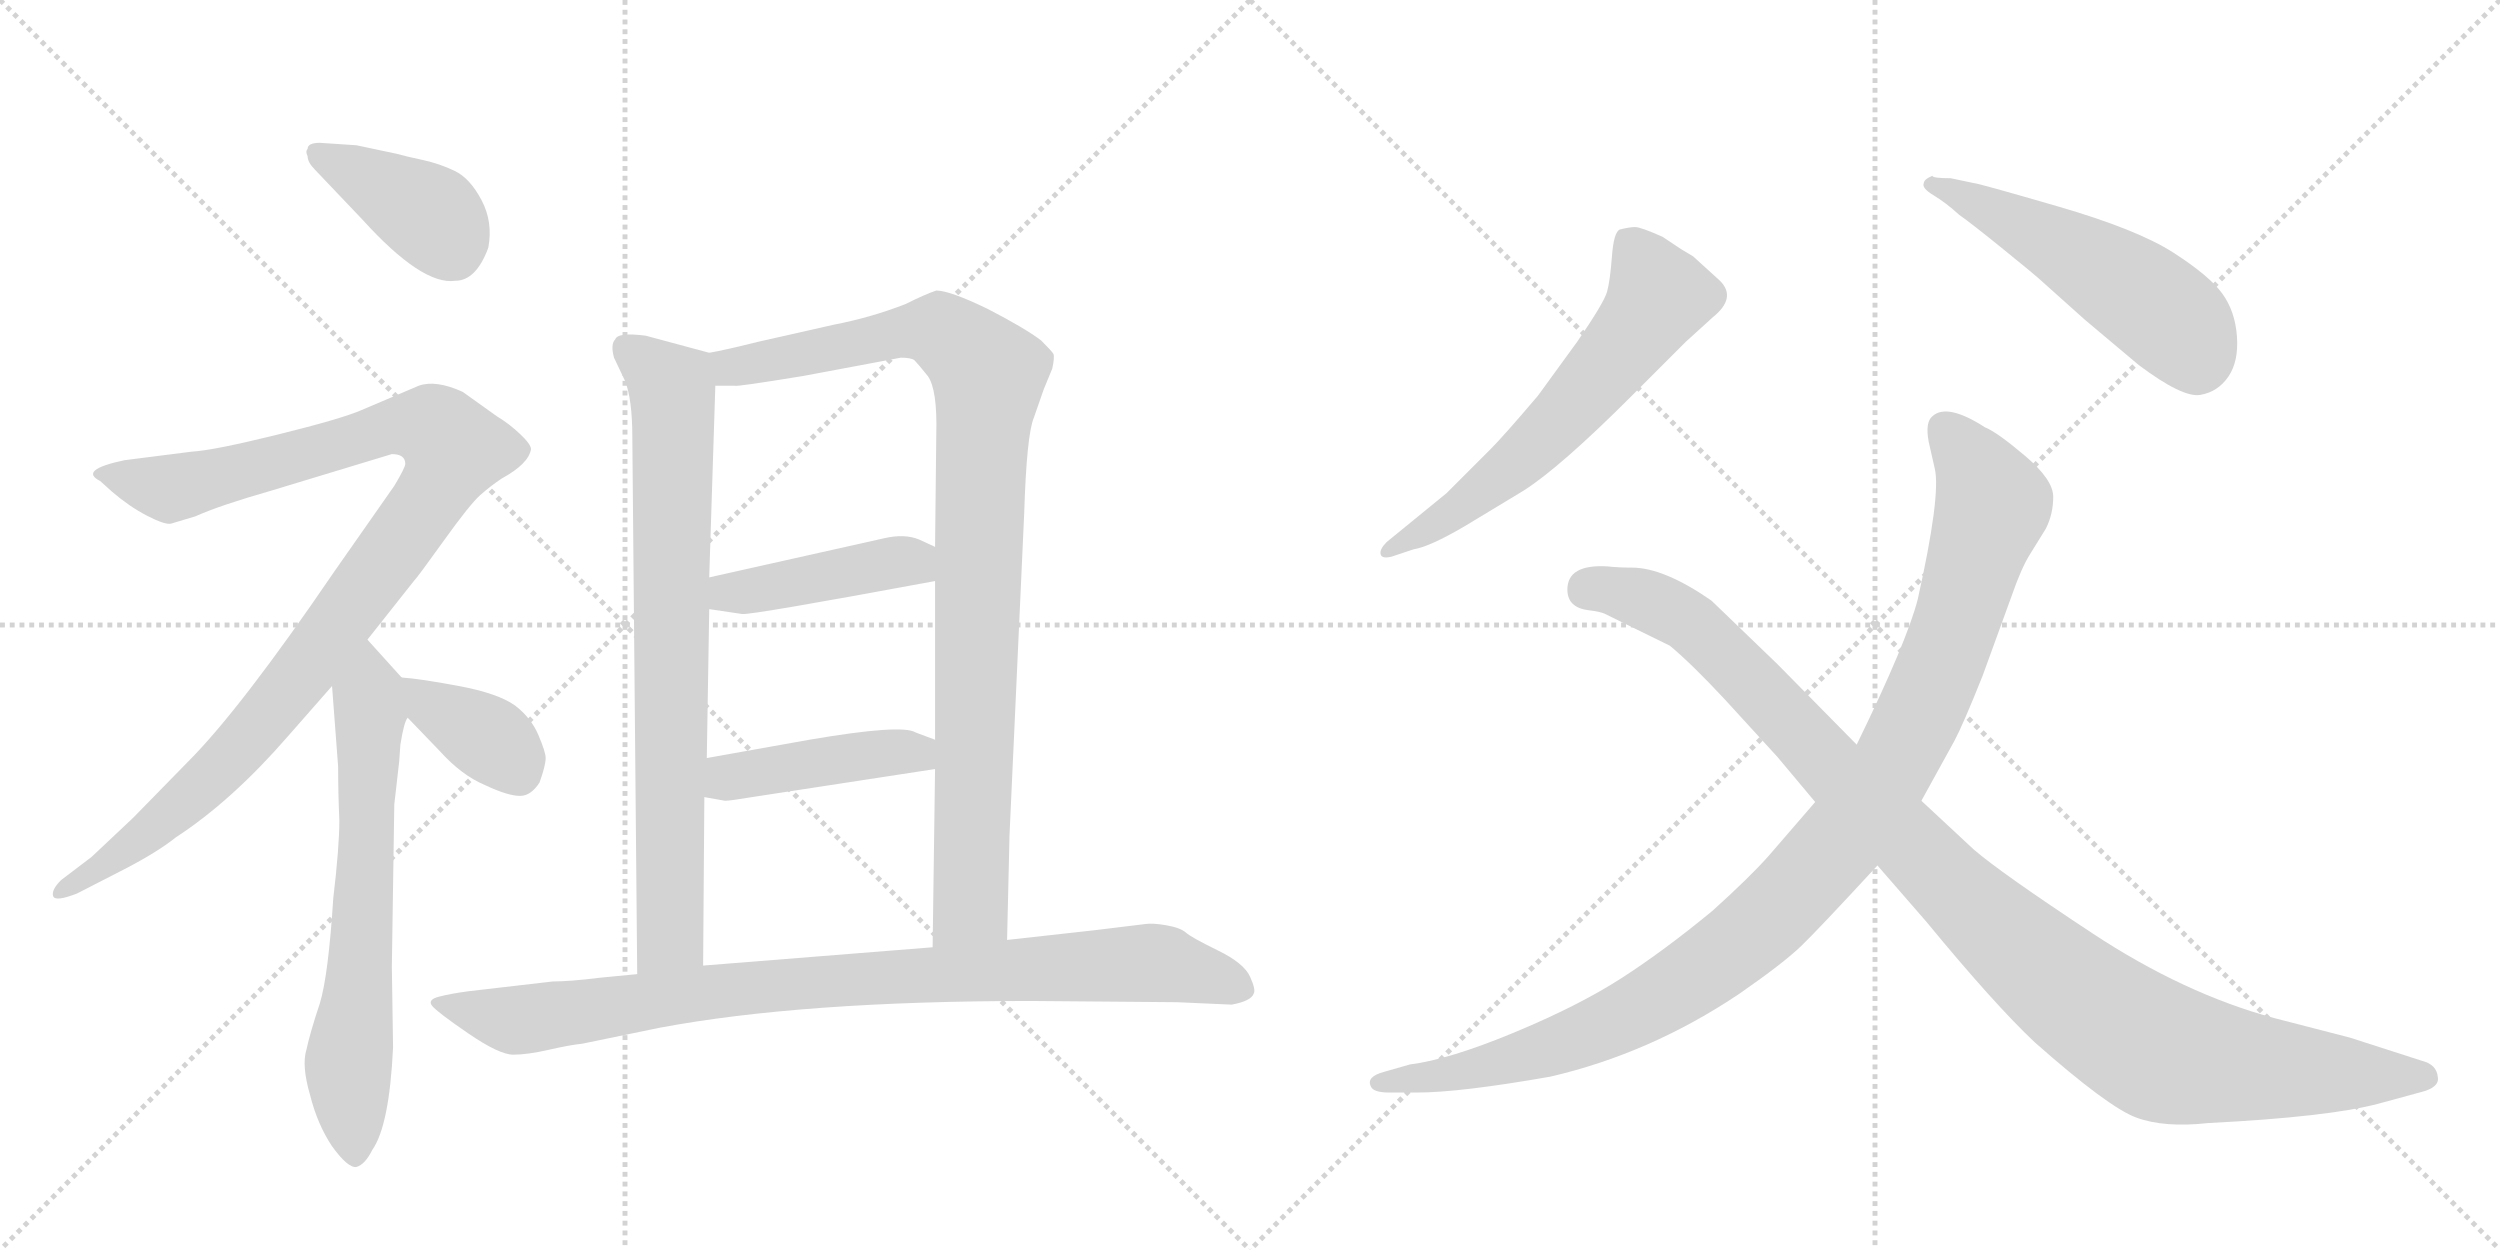 <svg version="1.1" viewBox="0 0 2048 1024" xmlns="http://www.w3.org/2000/svg">
  <g stroke="lightgray" stroke-dasharray="1,1" stroke-width="1" transform="scale(4, 4)">
    <line x1="0" y1="0" x2="256" y2="256"></line>
    <line x1="256" y1="0" x2="0" y2="256"></line>
    <line x1="128" y1="0" x2="128" y2="256"></line>
    <line x1="0" y1="128" x2="256" y2="128"></line>
    <line x1="256" y1="0" x2="512" y2="256"></line>
    <line x1="512" y1="0" x2="256" y2="256"></line>
    <line x1="384" y1="0" x2="384" y2="256"></line>
    <line x1="256" y1="128" x2="512" y2="128"></line>
  </g>
<g transform="scale(1, -1) translate(0, -850)">
   <style type="text/css">
    @keyframes keyframes0 {
      from {
       stroke: black;
       stroke-dashoffset: 397;
       stroke-width: 128;
       }
       56% {
       animation-timing-function: step-end;
       stroke: black;
       stroke-dashoffset: 0;
       stroke-width: 128;
       }
       to {
       stroke: black;
       stroke-width: 1024;
       }
       }
       #make-me-a-hanzi-animation-0 {
         animation: keyframes0 0.573s both;
         animation-delay: 0s;
         animation-timing-function: linear;
       }
    @keyframes keyframes1 {
      from {
       stroke: black;
       stroke-dashoffset: 1045;
       stroke-width: 128;
       }
       77% {
       animation-timing-function: step-end;
       stroke: black;
       stroke-dashoffset: 0;
       stroke-width: 128;
       }
       to {
       stroke: black;
       stroke-width: 1024;
       }
       }
       #make-me-a-hanzi-animation-1 {
         animation: keyframes1 1.1s both;
         animation-delay: 0.573s;
         animation-timing-function: linear;
       }
    @keyframes keyframes2 {
      from {
       stroke: black;
       stroke-dashoffset: 669;
       stroke-width: 128;
       }
       69% {
       animation-timing-function: step-end;
       stroke: black;
       stroke-dashoffset: 0;
       stroke-width: 128;
       }
       to {
       stroke: black;
       stroke-width: 1024;
       }
       }
       #make-me-a-hanzi-animation-2 {
         animation: keyframes2 0.794s both;
         animation-delay: 1.674s;
         animation-timing-function: linear;
       }
    @keyframes keyframes3 {
      from {
       stroke: black;
       stroke-dashoffset: 372;
       stroke-width: 128;
       }
       55% {
       animation-timing-function: step-end;
       stroke: black;
       stroke-dashoffset: 0;
       stroke-width: 128;
       }
       to {
       stroke: black;
       stroke-width: 1024;
       }
       }
       #make-me-a-hanzi-animation-3 {
         animation: keyframes3 0.553s both;
         animation-delay: 2.468s;
         animation-timing-function: linear;
       }
    @keyframes keyframes4 {
      from {
       stroke: black;
       stroke-dashoffset: 786;
       stroke-width: 128;
       }
       72% {
       animation-timing-function: step-end;
       stroke: black;
       stroke-dashoffset: 0;
       stroke-width: 128;
       }
       to {
       stroke: black;
       stroke-width: 1024;
       }
       }
       #make-me-a-hanzi-animation-4 {
         animation: keyframes4 0.89s both;
         animation-delay: 3.021s;
         animation-timing-function: linear;
       }
    @keyframes keyframes5 {
      from {
       stroke: black;
       stroke-dashoffset: 967;
       stroke-width: 128;
       }
       76% {
       animation-timing-function: step-end;
       stroke: black;
       stroke-dashoffset: 0;
       stroke-width: 128;
       }
       to {
       stroke: black;
       stroke-width: 1024;
       }
       }
       #make-me-a-hanzi-animation-5 {
         animation: keyframes5 1.037s both;
         animation-delay: 3.91s;
         animation-timing-function: linear;
       }
    @keyframes keyframes6 {
      from {
       stroke: black;
       stroke-dashoffset: 428;
       stroke-width: 128;
       }
       58% {
       animation-timing-function: step-end;
       stroke: black;
       stroke-dashoffset: 0;
       stroke-width: 128;
       }
       to {
       stroke: black;
       stroke-width: 1024;
       }
       }
       #make-me-a-hanzi-animation-6 {
         animation: keyframes6 0.598s both;
         animation-delay: 4.947s;
         animation-timing-function: linear;
       }
    @keyframes keyframes7 {
      from {
       stroke: black;
       stroke-dashoffset: 438;
       stroke-width: 128;
       }
       59% {
       animation-timing-function: step-end;
       stroke: black;
       stroke-dashoffset: 0;
       stroke-width: 128;
       }
       to {
       stroke: black;
       stroke-width: 1024;
       }
       }
       #make-me-a-hanzi-animation-7 {
         animation: keyframes7 0.606s both;
         animation-delay: 5.546s;
         animation-timing-function: linear;
       }
    @keyframes keyframes8 {
      from {
       stroke: black;
       stroke-dashoffset: 934;
       stroke-width: 128;
       }
       75% {
       animation-timing-function: step-end;
       stroke: black;
       stroke-dashoffset: 0;
       stroke-width: 128;
       }
       to {
       stroke: black;
       stroke-width: 1024;
       }
       }
       #make-me-a-hanzi-animation-8 {
         animation: keyframes8 1.01s both;
         animation-delay: 6.152s;
         animation-timing-function: linear;
       }
    @keyframes keyframes9 {
      from {
       stroke: black;
       stroke-dashoffset: 613;
       stroke-width: 128;
       }
       67% {
       animation-timing-function: step-end;
       stroke: black;
       stroke-dashoffset: 0;
       stroke-width: 128;
       }
       to {
       stroke: black;
       stroke-width: 1024;
       }
       }
       #make-me-a-hanzi-animation-9 {
         animation: keyframes9 0.749s both;
         animation-delay: 7.162s;
         animation-timing-function: linear;
       }
    @keyframes keyframes10 {
      from {
       stroke: black;
       stroke-dashoffset: 523;
       stroke-width: 128;
       }
       63% {
       animation-timing-function: step-end;
       stroke: black;
       stroke-dashoffset: 0;
       stroke-width: 128;
       }
       to {
       stroke: black;
       stroke-width: 1024;
       }
       }
       #make-me-a-hanzi-animation-10 {
         animation: keyframes10 0.676s both;
         animation-delay: 7.911s;
         animation-timing-function: linear;
       }
    @keyframes keyframes11 {
      from {
       stroke: black;
       stroke-dashoffset: 1073;
       stroke-width: 128;
       }
       78% {
       animation-timing-function: step-end;
       stroke: black;
       stroke-dashoffset: 0;
       stroke-width: 128;
       }
       to {
       stroke: black;
       stroke-width: 1024;
       }
       }
       #make-me-a-hanzi-animation-11 {
         animation: keyframes11 1.123s both;
         animation-delay: 8.587s;
         animation-timing-function: linear;
       }
    @keyframes keyframes12 {
      from {
       stroke: black;
       stroke-dashoffset: 1084;
       stroke-width: 128;
       }
       78% {
       animation-timing-function: step-end;
       stroke: black;
       stroke-dashoffset: 0;
       stroke-width: 128;
       }
       to {
       stroke: black;
       stroke-width: 1024;
       }
       }
       #make-me-a-hanzi-animation-12 {
         animation: keyframes12 1.132s both;
         animation-delay: 9.71s;
         animation-timing-function: linear;
       }
</style>
<path d="M 252 728 Q 250 726 252 722 Q 252 717 258 711 L 297 670 Q 346 616 373 620 Q 390 620 400 647 Q 404 668 394.5 686 Q 385 704 372.5 710 Q 360 716 346 719 Q 332 722 325 724 L 292 731 L 262 733 Q 252 733 252 728 Z" fill="lightgray"></path> 
<path d="M 332 470 Q 332 467 323 452 L 274 382 Q 197 269 154 226 L 109 180 L 75 148 L 50 129 Q 42 121 43.5 116 Q 45 111 63 118 L 102 138 Q 129 152 144 164 Q 190 194 236 247 L 272 288 L 301 326 L 339 374 Q 342 377 363.5 407 Q 385 437 393.5 444.5 Q 402 452 411 458 Q 433 470 435 482 Q 435 486 426 494.5 Q 417 503 407 509 L 379 529 Q 357 539 343 534 L 296 514 Q 280 507 227.5 494 Q 175 481 157 480 L 102 473 Q 64 465 82 456 L 92 447 Q 106 435 120.5 427.5 Q 135 420 140 421 L 160 427 Q 180 436 222 448 L 321 478 Q 332 478 332 470 Z" fill="lightgray"></path> 
<path d="M 272 288 L 277 222 Q 277 200 278 178 Q 278 156 273 114 Q 269 51 262 28 Q 254 4 251 -10 Q 247 -23 254 -47 Q 260 -71 272 -89 Q 285 -107 292 -106 Q 299 -104 305 -92 Q 319 -72 322 -8 L 321 58 L 323 191 L 327 226 L 328 240 Q 331 259 334 262 C 341 282 341 282 329 295 L 301 326 C 281 348 270 318 272 288 Z" fill="lightgray"></path> 
<path d="M 334 262 L 360 235 Q 378 215 397 207 Q 416 198 426 198 Q 435 198 442 209 Q 447 223 447 229 Q 447 234 441 248 Q 435 262 422 272 Q 408 282 376 288 Q 344 294 329 295 C 300 297 313 284 334 262 Z" fill="lightgray"></path> 
<path d="M 581 561 L 529 575 Q 506 578 504 572 Q 500 568 503 557 L 512 538 Q 518 523 518 492 L 522 52 C 522 22 576 29 576 59 L 577 197 L 579 229 L 581 351 L 581 377 L 586 534 C 587 559 587 559 581 561 Z" fill="lightgray"></path> 
<path d="M 825 80 L 827 166 L 839 429 Q 841 494 847 508 L 855 531 L 862 548 Q 864 557 863 560 Q 862 562 853 571 Q 840 581 809 597 Q 778 612 767 612 Q 758 609 742 601 Q 714 590 683 584 L 621 570 Q 593 563 581 561 C 552 555 556 533 586 534 L 602 534 Q 603 533 658 542 L 738 557 Q 746 557 749 555 Q 752 552 760 542 Q 768 531 767 494 L 766 402 L 766 374 L 766 244 L 766 220 L 764 74 C 764 44 824 50 825 80 Z" fill="lightgray"></path> 
<path d="M 581 351 L 608 347 Q 615 346 766 374 C 795 379 793 389 766 402 L 753 408 Q 741 413 724 409 Q 706 405 581 377 C 552 370 551 355 581 351 Z" fill="lightgray"></path> 
<path d="M 577 197 L 594 194 Q 598 194 616 197 L 766 220 C 796 225 794 233 766 244 L 750 250 Q 739 257 663 244 L 579 229 C 549 224 547 202 577 197 Z" fill="lightgray"></path> 
<path d="M 522 52 L 491 49 Q 467 46 453 46 L 384 38 Q 369 36 359.5 33.5 Q 350 31 354 26 Q 358 21 383.5 3.5 Q 409 -14 420.5 -14 Q 432 -14 449.5 -10 Q 467 -6 477 -5 L 540 8 Q 657 30 845 30 L 964 29 L 1009 27 Q 1025 30 1027 36 Q 1029 39 1024 50 Q 1019 61 997.5 71.5 Q 976 82 971.5 86 Q 967 90 955.5 92 Q 944 94 938 93 L 897 88 L 825 80 L 764 74 L 576 59 L 522 52 Z" fill="lightgray"></path> 
<path d="M 1136 406 Q 1130 400 1131 396 Q 1132 392 1140 394 L 1158 400 Q 1171 402 1200 419 L 1248 448 Q 1278 467 1337 526 L 1381 570 L 1403 590 Q 1423 606 1409 620 L 1387 640 L 1377 646 L 1362 656 Q 1344 664 1339.5 664 Q 1335 664 1327 662 Q 1322 660 1320.5 640 Q 1319 620 1316.5 611 Q 1314 602 1292 570 L 1260 526 Q 1232 493 1221 482 L 1185 446 L 1136 406 Z" fill="lightgray"></path> 
<path d="M 1583 706 Q 1576 703 1576 700 Q 1574 696 1584 690 Q 1594 684 1605 674 Q 1615 667 1641.5 645.5 Q 1668 624 1670 622 L 1708 588 L 1752 551 Q 1788 524 1802.5 526.5 Q 1817 529 1825.5 541.5 Q 1834 554 1832.5 574.5 Q 1831 595 1820.5 609.5 Q 1810 624 1780.5 643 Q 1751 662 1685.5 681 Q 1620 700 1617 700 L 1598 704 Q 1583 704 1583 706 Z" fill="lightgray"></path> 
<path d="M 1487 193 L 1449 149 Q 1434 132 1403 104 Q 1363 71 1328 48.5 Q 1293 26 1240 4 Q 1187 -18 1155 -22 L 1134 -28 Q 1119 -32 1123 -40 Q 1125 -45 1138 -45 L 1161 -45 Q 1196 -45 1270 -32 Q 1352 -13 1425 36 Q 1461 61 1475.5 75 Q 1490 89 1538 141 L 1574 194 L 1601 243 Q 1608 256 1624 296 L 1648 362 Q 1656 385 1663 396 L 1676 417 Q 1682 429 1682 443 Q 1682 457 1659 476.5 Q 1636 496 1626 500 Q 1595 520 1583 509 Q 1577 504 1580 488 L 1585 466 Q 1590 444 1571 359 Q 1562 324 1521 240 L 1487 193 Z" fill="lightgray"></path> 
<path d="M 1521 240 L 1456 306 L 1402 358 Q 1363 385 1337 385 Q 1326 385 1317 386 Q 1284 388 1284 367 Q 1284 352 1302 350 Q 1311 349 1315 347 L 1368 321 Q 1386 306 1413 277 L 1456 230 L 1487 193 L 1538 141 L 1578 95 Q 1634 27 1667 -4 Q 1727 -57 1750 -65.5 Q 1773 -74 1809 -70 Q 1908 -65 1949 -54 L 1982 -45 Q 1999 -41 1997 -32 Q 1996 -22 1984 -19 L 1925 0 L 1863 16 Q 1789 36 1714 85.5 Q 1639 135 1617 154 L 1574 194 L 1521 240 Z" fill="lightgray"></path> 
      <clipPath id="make-me-a-hanzi-clip-0">
      <path d="M 252 728 Q 250 726 252 722 Q 252 717 258 711 L 297 670 Q 346 616 373 620 Q 390 620 400 647 Q 404 668 394.5 686 Q 385 704 372.5 710 Q 360 716 346 719 Q 332 722 325 724 L 292 731 L 262 733 Q 252 733 252 728 Z" fill="lightgray"></path>
      </clipPath>
      <path clip-path="url(#make-me-a-hanzi-clip-0)" d="M 260 725 L 351 675 L 372 644 " fill="none" id="make-me-a-hanzi-animation-0" stroke-dasharray="269 538" stroke-linecap="round"></path>

      <clipPath id="make-me-a-hanzi-clip-1">
      <path d="M 332 470 Q 332 467 323 452 L 274 382 Q 197 269 154 226 L 109 180 L 75 148 L 50 129 Q 42 121 43.5 116 Q 45 111 63 118 L 102 138 Q 129 152 144 164 Q 190 194 236 247 L 272 288 L 301 326 L 339 374 Q 342 377 363.5 407 Q 385 437 393.5 444.5 Q 402 452 411 458 Q 433 470 435 482 Q 435 486 426 494.5 Q 417 503 407 509 L 379 529 Q 357 539 343 534 L 296 514 Q 280 507 227.5 494 Q 175 481 157 480 L 102 473 Q 64 465 82 456 L 92 447 Q 106 435 120.5 427.5 Q 135 420 140 421 L 160 427 Q 180 436 222 448 L 321 478 Q 332 478 332 470 Z" fill="lightgray"></path>
      </clipPath>
      <path clip-path="url(#make-me-a-hanzi-clip-1)" d="M 91 465 L 118 453 L 147 451 L 336 502 L 362 495 L 372 479 L 334 415 L 213 256 L 122 168 L 55 121 L 49 122 " fill="none" id="make-me-a-hanzi-animation-1" stroke-dasharray="917 1834" stroke-linecap="round"></path>

      <clipPath id="make-me-a-hanzi-clip-2">
      <path d="M 272 288 L 277 222 Q 277 200 278 178 Q 278 156 273 114 Q 269 51 262 28 Q 254 4 251 -10 Q 247 -23 254 -47 Q 260 -71 272 -89 Q 285 -107 292 -106 Q 299 -104 305 -92 Q 319 -72 322 -8 L 321 58 L 323 191 L 327 226 L 328 240 Q 331 259 334 262 C 341 282 341 282 329 295 L 301 326 C 281 348 270 318 272 288 Z" fill="lightgray"></path>
      </clipPath>
      <path clip-path="url(#make-me-a-hanzi-clip-2)" d="M 301 316 L 300 140 L 285 -23 L 291 -96 " fill="none" id="make-me-a-hanzi-animation-2" stroke-dasharray="541 1082" stroke-linecap="round"></path>

      <clipPath id="make-me-a-hanzi-clip-3">
      <path d="M 334 262 L 360 235 Q 378 215 397 207 Q 416 198 426 198 Q 435 198 442 209 Q 447 223 447 229 Q 447 234 441 248 Q 435 262 422 272 Q 408 282 376 288 Q 344 294 329 295 C 300 297 313 284 334 262 Z" fill="lightgray"></path>
      </clipPath>
      <path clip-path="url(#make-me-a-hanzi-clip-3)" d="M 335 290 L 353 271 L 409 238 L 424 218 " fill="none" id="make-me-a-hanzi-animation-3" stroke-dasharray="244 488" stroke-linecap="round"></path>

      <clipPath id="make-me-a-hanzi-clip-4">
      <path d="M 581 561 L 529 575 Q 506 578 504 572 Q 500 568 503 557 L 512 538 Q 518 523 518 492 L 522 52 C 522 22 576 29 576 59 L 577 197 L 579 229 L 581 351 L 581 377 L 586 534 C 587 559 587 559 581 561 Z" fill="lightgray"></path>
      </clipPath>
      <path clip-path="url(#make-me-a-hanzi-clip-4)" d="M 513 564 L 550 533 L 552 512 L 549 83 L 528 60 " fill="none" id="make-me-a-hanzi-animation-4" stroke-dasharray="658 1316" stroke-linecap="round"></path>

      <clipPath id="make-me-a-hanzi-clip-5">
      <path d="M 825 80 L 827 166 L 839 429 Q 841 494 847 508 L 855 531 L 862 548 Q 864 557 863 560 Q 862 562 853 571 Q 840 581 809 597 Q 778 612 767 612 Q 758 609 742 601 Q 714 590 683 584 L 621 570 Q 593 563 581 561 C 552 555 556 533 586 534 L 602 534 Q 603 533 658 542 L 738 557 Q 746 557 749 555 Q 752 552 760 542 Q 768 531 767 494 L 766 402 L 766 374 L 766 244 L 766 220 L 764 74 C 764 44 824 50 825 80 Z" fill="lightgray"></path>
      </clipPath>
      <path clip-path="url(#make-me-a-hanzi-clip-5)" d="M 587 555 L 609 550 L 644 555 L 761 580 L 772 578 L 808 546 L 796 117 L 795 108 L 771 81 " fill="none" id="make-me-a-hanzi-animation-5" stroke-dasharray="839 1678" stroke-linecap="round"></path>

      <clipPath id="make-me-a-hanzi-clip-6">
      <path d="M 581 351 L 608 347 Q 615 346 766 374 C 795 379 793 389 766 402 L 753 408 Q 741 413 724 409 Q 706 405 581 377 C 552 370 551 355 581 351 Z" fill="lightgray"></path>
      </clipPath>
      <path clip-path="url(#make-me-a-hanzi-clip-6)" d="M 589 358 L 598 366 L 755 395 " fill="none" id="make-me-a-hanzi-animation-6" stroke-dasharray="300 600" stroke-linecap="round"></path>

      <clipPath id="make-me-a-hanzi-clip-7">
      <path d="M 577 197 L 594 194 Q 598 194 616 197 L 766 220 C 796 225 794 233 766 244 L 750 250 Q 739 257 663 244 L 579 229 C 549 224 547 202 577 197 Z" fill="lightgray"></path>
      </clipPath>
      <path clip-path="url(#make-me-a-hanzi-clip-7)" d="M 582 202 L 603 215 L 759 238 " fill="none" id="make-me-a-hanzi-animation-7" stroke-dasharray="310 620" stroke-linecap="round"></path>

      <clipPath id="make-me-a-hanzi-clip-8">
      <path d="M 522 52 L 491 49 Q 467 46 453 46 L 384 38 Q 369 36 359.5 33.5 Q 350 31 354 26 Q 358 21 383.5 3.5 Q 409 -14 420.5 -14 Q 432 -14 449.5 -10 Q 467 -6 477 -5 L 540 8 Q 657 30 845 30 L 964 29 L 1009 27 Q 1025 30 1027 36 Q 1029 39 1024 50 Q 1019 61 997.5 71.5 Q 976 82 971.5 86 Q 967 90 955.5 92 Q 944 94 938 93 L 897 88 L 825 80 L 764 74 L 576 59 L 522 52 Z" fill="lightgray"></path>
      </clipPath>
      <path clip-path="url(#make-me-a-hanzi-clip-8)" d="M 360 27 L 422 15 L 632 43 L 935 61 L 1024 43 L 1024 34 " fill="none" id="make-me-a-hanzi-animation-8" stroke-dasharray="806 1612" stroke-linecap="round"></path>

      <clipPath id="make-me-a-hanzi-clip-9">
      <path d="M 1136 406 Q 1130 400 1131 396 Q 1132 392 1140 394 L 1158 400 Q 1171 402 1200 419 L 1248 448 Q 1278 467 1337 526 L 1381 570 L 1403 590 Q 1423 606 1409 620 L 1387 640 L 1377 646 L 1362 656 Q 1344 664 1339.5 664 Q 1335 664 1327 662 Q 1322 660 1320.5 640 Q 1319 620 1316.5 611 Q 1314 602 1292 570 L 1260 526 Q 1232 493 1221 482 L 1185 446 L 1136 406 Z" fill="lightgray"></path>
      </clipPath>
      <path clip-path="url(#make-me-a-hanzi-clip-9)" d="M 1335 652 L 1358 606 L 1330 566 L 1247 475 L 1185 425 L 1137 400 " fill="none" id="make-me-a-hanzi-animation-9" stroke-dasharray="485 970" stroke-linecap="round"></path>

      <clipPath id="make-me-a-hanzi-clip-10">
      <path d="M 1583 706 Q 1576 703 1576 700 Q 1574 696 1584 690 Q 1594 684 1605 674 Q 1615 667 1641.5 645.5 Q 1668 624 1670 622 L 1708 588 L 1752 551 Q 1788 524 1802.5 526.5 Q 1817 529 1825.5 541.5 Q 1834 554 1832.5 574.5 Q 1831 595 1820.5 609.5 Q 1810 624 1780.5 643 Q 1751 662 1685.5 681 Q 1620 700 1617 700 L 1598 704 Q 1583 704 1583 706 Z" fill="lightgray"></path>
      </clipPath>
      <path clip-path="url(#make-me-a-hanzi-clip-10)" d="M 1584 698 L 1667 660 L 1746 613 L 1791 575 L 1800 552 " fill="none" id="make-me-a-hanzi-animation-10" stroke-dasharray="395 790" stroke-linecap="round"></path>

      <clipPath id="make-me-a-hanzi-clip-11">
      <path d="M 1487 193 L 1449 149 Q 1434 132 1403 104 Q 1363 71 1328 48.5 Q 1293 26 1240 4 Q 1187 -18 1155 -22 L 1134 -28 Q 1119 -32 1123 -40 Q 1125 -45 1138 -45 L 1161 -45 Q 1196 -45 1270 -32 Q 1352 -13 1425 36 Q 1461 61 1475.5 75 Q 1490 89 1538 141 L 1574 194 L 1601 243 Q 1608 256 1624 296 L 1648 362 Q 1656 385 1663 396 L 1676 417 Q 1682 429 1682 443 Q 1682 457 1659 476.5 Q 1636 496 1626 500 Q 1595 520 1583 509 Q 1577 504 1580 488 L 1585 466 Q 1590 444 1571 359 Q 1562 324 1521 240 L 1487 193 Z" fill="lightgray"></path>
      </clipPath>
      <path clip-path="url(#make-me-a-hanzi-clip-11)" d="M 1592 500 L 1616 471 L 1633 437 L 1594 315 L 1561 241 L 1505 157 L 1428 80 L 1325 14 L 1220 -23 L 1132 -37 " fill="none" id="make-me-a-hanzi-animation-11" stroke-dasharray="945 1890" stroke-linecap="round"></path>

      <clipPath id="make-me-a-hanzi-clip-12">
      <path d="M 1521 240 L 1456 306 L 1402 358 Q 1363 385 1337 385 Q 1326 385 1317 386 Q 1284 388 1284 367 Q 1284 352 1302 350 Q 1311 349 1315 347 L 1368 321 Q 1386 306 1413 277 L 1456 230 L 1487 193 L 1538 141 L 1578 95 Q 1634 27 1667 -4 Q 1727 -57 1750 -65.5 Q 1773 -74 1809 -70 Q 1908 -65 1949 -54 L 1982 -45 Q 1999 -41 1997 -32 Q 1996 -22 1984 -19 L 1925 0 L 1863 16 Q 1789 36 1714 85.5 Q 1639 135 1617 154 L 1574 194 L 1521 240 Z" fill="lightgray"></path>
      </clipPath>
      <path clip-path="url(#make-me-a-hanzi-clip-12)" d="M 1301 367 L 1347 359 L 1381 343 L 1625 98 L 1751 -1 L 1785 -16 L 1837 -24 L 1985 -32 " fill="none" id="make-me-a-hanzi-animation-12" stroke-dasharray="956 1912" stroke-linecap="round"></path>

</g>
</svg>

